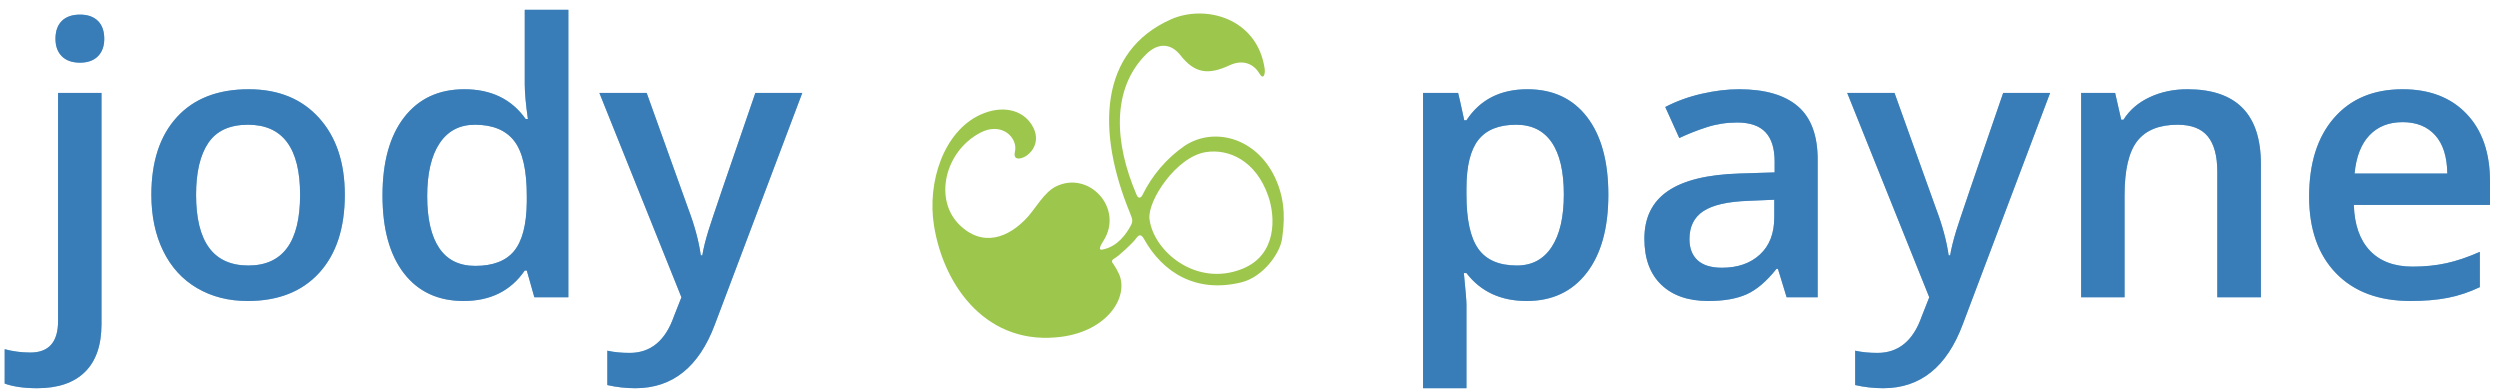 <?xml version="1.0" encoding="UTF-8"?>
<svg width="185px" height="29px" viewBox="0 0 185 29" version="1.1" xmlns="http://www.w3.org/2000/svg" xmlns:xlink="http://www.w3.org/1999/xlink">
    <!-- Generator: Sketch 52.6 (67491) - http://www.bohemiancoding.com/sketch -->
    <title>logo-jp</title>
    <desc>Created with Sketch.</desc>
    <defs>
        <path d="M27.752,43.727 C26.786,43.727 25.984,43.613 25.346,43.385 L25.346,40.842 C25.965,41.006 26.599,41.088 27.246,41.088 C28.613,41.088 29.297,40.313 29.297,38.764 L29.297,21.879 L32.51,21.879 L32.51,38.982 C32.51,40.541 32.102,41.721 31.286,42.523 C30.47,43.326 29.292,43.727 27.752,43.727 Z M29.105,17.873 C29.105,17.299 29.263,16.857 29.577,16.547 C29.892,16.237 30.34,16.082 30.924,16.082 C31.489,16.082 31.929,16.237 32.243,16.547 C32.558,16.857 32.715,17.299 32.715,17.873 C32.715,18.42 32.558,18.851 32.243,19.165 C31.929,19.479 31.489,19.637 30.924,19.637 C30.34,19.637 29.892,19.479 29.577,19.165 C29.263,18.851 29.105,18.42 29.105,17.873 Z M50.516,29.412 C50.516,31.882 49.882,33.81 48.615,35.195 C47.348,36.581 45.585,37.273 43.324,37.273 C41.911,37.273 40.663,36.954 39.578,36.316 C38.493,35.678 37.66,34.762 37.076,33.568 C36.493,32.374 36.201,30.989 36.201,29.412 C36.201,26.96 36.83,25.046 38.088,23.67 C39.346,22.294 41.118,21.605 43.406,21.605 C45.594,21.605 47.326,22.31 48.602,23.718 C49.878,25.126 50.516,27.024 50.516,29.412 Z M39.51,29.412 C39.51,32.903 40.799,34.648 43.379,34.648 C45.931,34.648 47.207,32.903 47.207,29.412 C47.207,25.958 45.922,24.23 43.352,24.23 C42.003,24.23 41.025,24.677 40.419,25.57 C39.813,26.464 39.51,27.744 39.51,29.412 Z M59.307,37.273 C57.42,37.273 55.948,36.59 54.891,35.223 C53.833,33.855 53.305,31.937 53.305,29.467 C53.305,26.988 53.84,25.058 54.911,23.677 C55.982,22.296 57.465,21.605 59.361,21.605 C61.348,21.605 62.861,22.339 63.9,23.807 L64.064,23.807 C63.91,22.722 63.832,21.865 63.832,21.236 L63.832,15.727 L67.059,15.727 L67.059,37 L64.543,37 L63.982,35.018 L63.832,35.018 C62.802,36.521 61.294,37.273 59.307,37.273 Z M60.168,34.676 C61.49,34.676 62.451,34.304 63.053,33.562 C63.654,32.819 63.964,31.613 63.982,29.945 L63.982,29.494 C63.982,27.589 63.673,26.236 63.053,25.434 C62.433,24.632 61.462,24.23 60.141,24.23 C59.01,24.23 58.14,24.688 57.529,25.604 C56.919,26.521 56.613,27.826 56.613,29.521 C56.613,31.199 56.91,32.477 57.502,33.356 C58.094,34.236 58.983,34.676 60.168,34.676 Z M69.355,21.879 L72.855,21.879 L75.932,30.451 C76.396,31.673 76.706,32.821 76.861,33.896 L76.971,33.896 C77.053,33.395 77.203,32.787 77.422,32.071 C77.641,31.356 78.798,27.958 80.895,21.879 L84.367,21.879 L77.9,39.01 C76.725,42.154 74.765,43.727 72.021,43.727 C71.311,43.727 70.618,43.649 69.943,43.494 L69.943,40.951 C70.426,41.061 70.978,41.115 71.598,41.115 C73.147,41.115 74.236,40.217 74.865,38.422 L75.426,37 L69.355,21.879 Z M137.975,37.273 C136.061,37.273 134.575,36.585 133.518,35.209 L133.326,35.209 C133.454,36.485 133.518,37.26 133.518,37.533 L133.518,43.727 L130.305,43.727 L130.305,21.879 L132.902,21.879 C132.975,22.161 133.126,22.836 133.354,23.902 L133.518,23.902 C134.52,22.371 136.024,21.605 138.029,21.605 C139.916,21.605 141.386,22.289 142.438,23.656 C143.491,25.023 144.018,26.942 144.018,29.412 C144.018,31.882 143.482,33.81 142.411,35.195 C141.34,36.581 139.861,37.273 137.975,37.273 Z M137.195,24.23 C135.919,24.23 134.987,24.604 134.399,25.352 C133.812,26.099 133.518,27.293 133.518,28.934 L133.518,29.412 C133.518,31.253 133.809,32.586 134.393,33.411 C134.976,34.236 135.928,34.648 137.25,34.648 C138.362,34.648 139.219,34.193 139.82,33.281 C140.422,32.37 140.723,31.071 140.723,29.385 C140.723,27.689 140.424,26.407 139.827,25.536 C139.23,24.666 138.353,24.23 137.195,24.23 Z M157.211,37 L156.568,34.895 L156.459,34.895 C155.73,35.815 154.996,36.442 154.258,36.774 C153.52,37.107 152.572,37.273 151.414,37.273 C149.928,37.273 148.769,36.872 147.935,36.07 C147.101,35.268 146.684,34.133 146.684,32.666 C146.684,31.107 147.262,29.932 148.42,29.139 C149.577,28.346 151.341,27.913 153.711,27.84 L156.322,27.758 L156.322,26.951 C156.322,25.985 156.097,25.263 155.646,24.784 C155.194,24.306 154.495,24.066 153.547,24.066 C152.772,24.066 152.029,24.18 151.318,24.408 C150.607,24.636 149.924,24.905 149.268,25.215 L148.229,22.918 C149.049,22.49 149.947,22.164 150.922,21.94 C151.897,21.717 152.818,21.605 153.684,21.605 C155.607,21.605 157.058,22.025 158.038,22.863 C159.018,23.702 159.508,25.019 159.508,26.814 L159.508,37 L157.211,37 Z M152.426,34.812 C153.592,34.812 154.529,34.487 155.235,33.835 C155.942,33.183 156.295,32.27 156.295,31.094 L156.295,29.781 L154.354,29.863 C152.84,29.918 151.74,30.171 151.052,30.622 C150.364,31.073 150.02,31.764 150.02,32.693 C150.02,33.368 150.22,33.89 150.621,34.259 C151.022,34.628 151.624,34.812 152.426,34.812 Z M161.695,21.879 L165.195,21.879 L168.271,30.451 C168.736,31.673 169.046,32.821 169.201,33.896 L169.311,33.896 C169.393,33.395 169.543,32.787 169.762,32.071 C169.98,31.356 171.138,27.958 173.234,21.879 L176.707,21.879 L170.24,39.01 C169.064,42.154 167.105,43.727 164.361,43.727 C163.65,43.727 162.958,43.649 162.283,43.494 L162.283,40.951 C162.766,41.061 163.318,41.115 163.938,41.115 C165.487,41.115 166.576,40.217 167.205,38.422 L167.766,37 L161.695,21.879 Z M192.307,37 L189.08,37 L189.08,27.703 C189.08,26.536 188.845,25.666 188.376,25.092 C187.907,24.518 187.161,24.23 186.141,24.23 C184.783,24.23 183.789,24.632 183.16,25.434 C182.531,26.236 182.217,27.58 182.217,29.467 L182.217,37 L179.004,37 L179.004,21.879 L181.52,21.879 L181.971,23.861 L182.135,23.861 C182.59,23.141 183.238,22.585 184.076,22.193 C184.915,21.801 185.844,21.605 186.865,21.605 C190.493,21.605 192.307,23.451 192.307,27.143 L192.307,37 Z M203.381,37.273 C201.029,37.273 199.19,36.588 197.864,35.216 C196.538,33.844 195.875,31.955 195.875,29.549 C195.875,27.079 196.49,25.137 197.721,23.725 C198.951,22.312 200.642,21.605 202.793,21.605 C204.789,21.605 206.366,22.212 207.523,23.424 C208.681,24.636 209.26,26.304 209.26,28.428 L209.26,30.164 L199.184,30.164 C199.229,31.632 199.626,32.759 200.373,33.548 C201.12,34.336 202.173,34.73 203.531,34.73 C204.424,34.73 205.256,34.646 206.026,34.478 C206.797,34.309 207.624,34.029 208.508,33.637 L208.508,36.248 C207.724,36.622 206.931,36.886 206.129,37.041 C205.327,37.196 204.411,37.273 203.381,37.273 Z M202.793,24.039 C201.772,24.039 200.954,24.363 200.339,25.01 C199.724,25.657 199.357,26.6 199.238,27.84 L206.102,27.84 C206.083,26.591 205.783,25.646 205.199,25.003 C204.616,24.36 203.814,24.039 202.793,24.039 Z" id="path-1"></path>
    </defs>
    <g id="Page-1" stroke="none" stroke-width="1" fill="none" fill-rule="evenodd">
        <g id="Desktop" transform="translate(-34, -22)">
            <g id="Header" transform="translate(0, 7)">
                <g id="logo" transform="translate(9, 0)">
                    <g id="logo-jp">
                        <g id="jody-payne">
                            <use fill="#89B7D8" xlink:href="#path-1"></use>
                            <use fill="#397DB8" xlink:href="#path-1"></use>
                        </g>
                        <g id="logo-Asset-1" transform="translate(94, 16)" fill="#9DC64C">
                            <path d="M20.231,10.257 C18.04,10.6 15.901,13.866 16.062,15.203 C16.348,17.584 19.509,20.267 22.929,18.895 C25.507,17.862 25.389,15.064 24.851,13.507 C23.943,10.891 21.937,9.988 20.231,10.257 Z M24.187,4.429 C23.801,3.773 23.024,3.348 21.977,3.836 C20.428,4.555 19.416,4.442 18.365,3.103 C17.61,2.136 16.644,2.187 15.806,3.024 C13.241,5.589 13.45,9.582 15.117,13.437 C15.233,13.705 15.426,13.668 15.539,13.437 C16.259,11.968 17.329,10.717 18.646,9.803 C20.781,8.374 23.917,9.144 25.336,12.106 C26.236,13.99 26.002,15.672 25.877,16.635 C25.726,17.785 24.438,19.5 22.88,19.888 C19.523,20.722 17.041,19.178 15.646,16.668 C15.435,16.289 15.261,16.37 15.052,16.668 C14.843,16.967 13.773,17.959 13.471,18.123 C13.169,18.286 13.309,18.438 13.401,18.553 C13.563,18.792 13.705,19.046 13.824,19.311 C14.527,21.029 12.916,23.454 9.608,23.914 C4.106,24.674 0.85,20.258 0.116,15.697 C-0.406,12.455 0.85,8.717 3.552,7.486 C5.133,6.766 6.648,7.094 7.363,8.257 C8.118,9.486 7.291,10.455 6.66,10.675 C6.256,10.816 5.992,10.699 6.103,10.243 C6.356,9.212 5.14,7.966 3.522,8.831 C0.901,10.23 0.105,13.747 1.978,15.615 C3.689,17.32 5.641,16.635 7.08,15.02 C7.652,14.373 8.274,13.252 9.093,12.822 C11.552,11.56 14.188,14.395 12.658,16.817 C12.505,17.056 12.197,17.549 12.578,17.469 C13.738,17.249 14.365,16.241 14.608,15.82 C14.85,15.399 14.839,15.298 14.625,14.776 C12.122,8.71 12.324,2.806 17.641,0.436 C20.178,-0.696 24.045,0.324 24.588,4.099 C24.635,4.425 24.516,4.986 24.187,4.427 L24.187,4.429 Z" id="Shape"></path>
                        </g>
                    </g>
                </g>
            </g>
        </g>
    </g>
</svg>